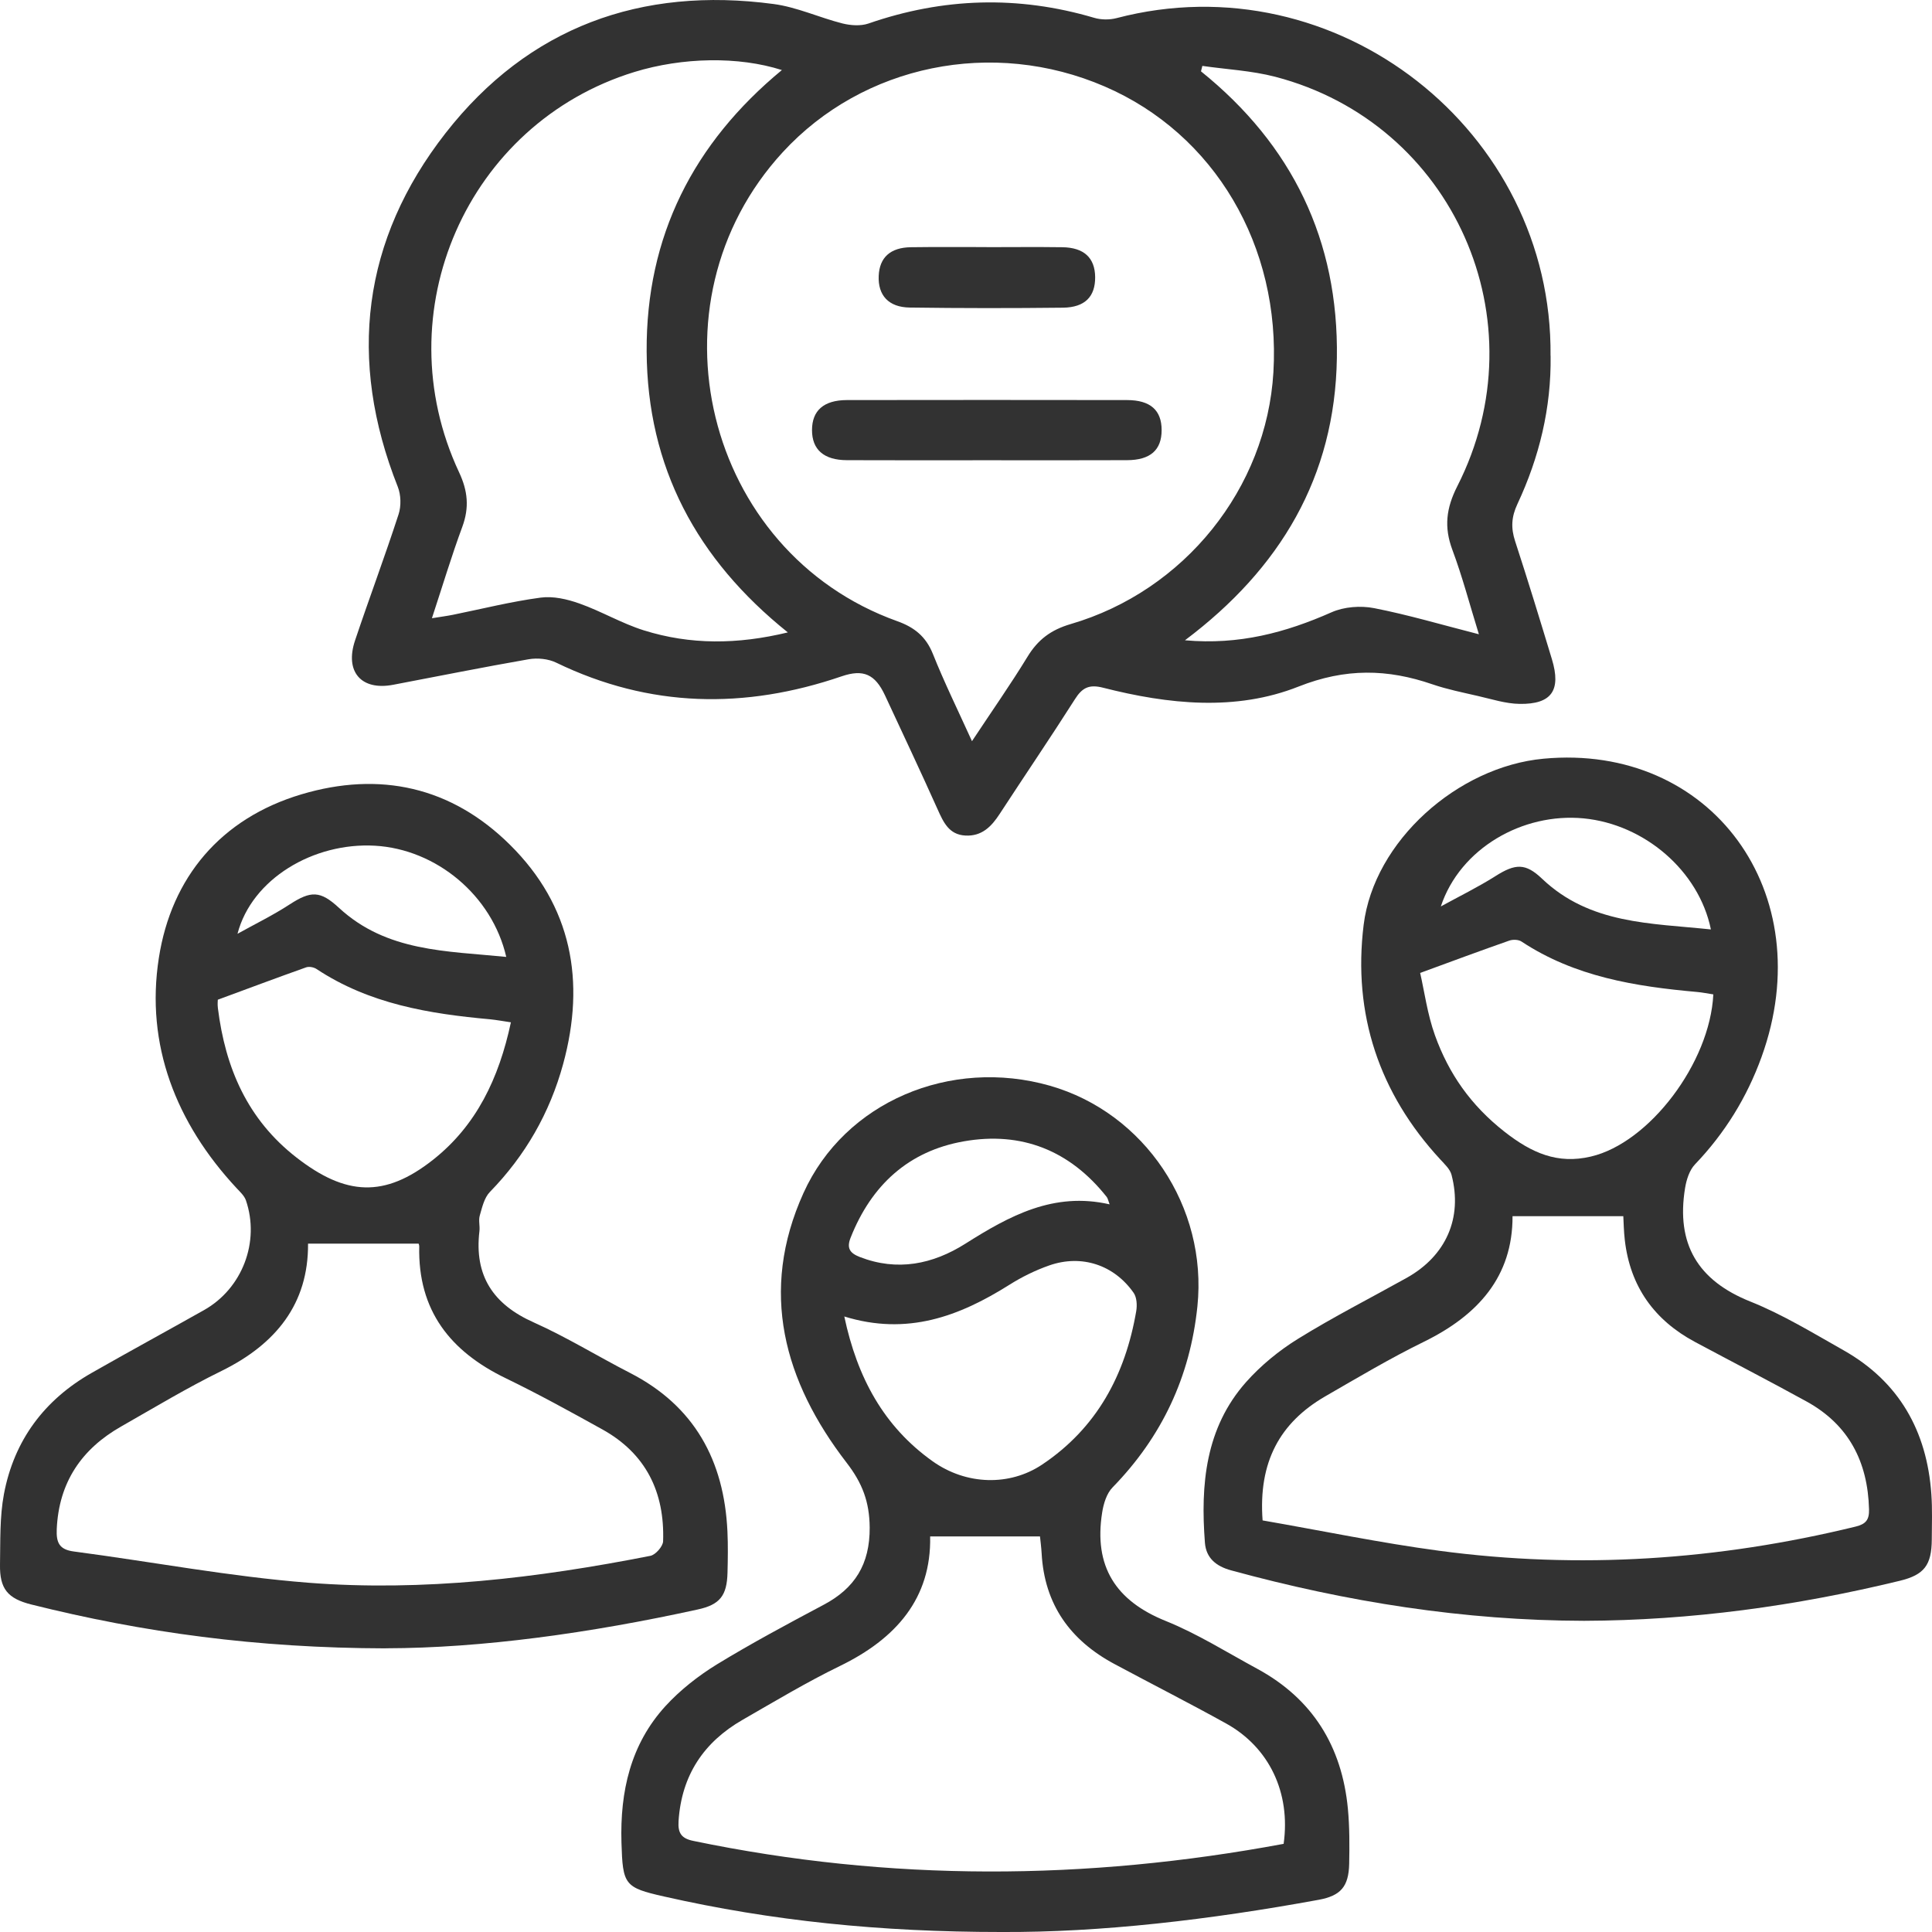 <svg width="27" height="27" viewBox="0 0 27 27" fill="none" xmlns="http://www.w3.org/2000/svg">
<path d="M21.67 4.972C21.68 5.7 21.512 6.39 21.207 7.042C21.121 7.225 21.114 7.379 21.174 7.563C21.353 8.111 21.521 8.661 21.688 9.212C21.82 9.647 21.685 9.844 21.236 9.837C21.04 9.834 20.846 9.77 20.652 9.726C20.44 9.677 20.225 9.634 20.02 9.564C19.39 9.347 18.804 9.335 18.147 9.595C17.269 9.943 16.327 9.843 15.416 9.611C15.221 9.561 15.124 9.61 15.022 9.772C14.679 10.311 14.32 10.839 13.971 11.374C13.855 11.553 13.72 11.689 13.492 11.677C13.262 11.665 13.185 11.492 13.103 11.31C12.864 10.776 12.614 10.248 12.368 9.718C12.229 9.42 12.064 9.349 11.764 9.451C10.409 9.915 9.079 9.893 7.774 9.261C7.663 9.207 7.513 9.192 7.389 9.213C6.756 9.323 6.126 9.45 5.494 9.57C5.049 9.655 4.815 9.388 4.962 8.95C5.16 8.36 5.378 7.779 5.57 7.188C5.608 7.072 5.604 6.916 5.559 6.803C4.854 5.025 5.063 3.351 6.227 1.86C7.386 0.377 8.96 -0.191 10.81 0.056C11.137 0.099 11.45 0.246 11.775 0.328C11.889 0.356 12.027 0.366 12.136 0.329C13.18 -0.033 14.227 -0.065 15.288 0.248C15.386 0.278 15.506 0.279 15.605 0.253C18.681 -0.553 21.701 1.828 21.669 4.973L21.67 4.972ZM13.583 10.359C13.86 9.94 14.122 9.567 14.359 9.179C14.505 8.939 14.686 8.803 14.961 8.722C16.556 8.257 17.7 6.822 17.796 5.203C17.9 3.439 16.973 1.87 15.437 1.208C13.874 0.533 12.065 0.903 10.939 2.127C8.997 4.239 9.844 7.716 12.539 8.681C12.777 8.766 12.939 8.894 13.037 9.138C13.196 9.536 13.385 9.921 13.584 10.359H13.583ZM6.035 8.64C6.157 8.62 6.244 8.609 6.329 8.592C6.738 8.509 7.143 8.407 7.554 8.352C7.729 8.328 7.926 8.373 8.097 8.434C8.403 8.542 8.688 8.712 8.997 8.809C9.647 9.013 10.307 9.008 11.01 8.838C9.734 7.815 9.046 6.528 9.037 4.911C9.028 3.302 9.689 2.002 10.927 0.979C10.32 0.785 9.538 0.8 8.866 1.006C6.528 1.725 5.368 4.363 6.416 6.601C6.538 6.861 6.56 7.093 6.461 7.362C6.31 7.77 6.185 8.188 6.036 8.64H6.035ZM20.668 8.865C20.536 8.438 20.435 8.052 20.296 7.681C20.179 7.365 20.211 7.101 20.365 6.797C21.542 4.486 20.312 1.723 17.822 1.073C17.491 0.987 17.143 0.97 16.803 0.921C16.797 0.946 16.79 0.972 16.784 0.997C18.059 2.024 18.709 3.361 18.683 5.004C18.657 6.663 17.893 7.947 16.56 8.948C17.316 9.016 17.968 8.84 18.608 8.557C18.784 8.479 19.015 8.462 19.204 8.499C19.68 8.592 20.147 8.731 20.668 8.864V8.865Z" fill="#323232"/>
<path d="M5.393 23.036C3.585 23.032 2 22.814 0.437 22.423C0.108 22.34 -0.006 22.205 8.91716e-05 21.864C0.006 21.535 -0.005 21.2 0.055 20.88C0.197 20.127 0.621 19.562 1.282 19.186C1.803 18.889 2.329 18.603 2.851 18.309C3.386 18.008 3.636 17.354 3.436 16.773C3.413 16.709 3.354 16.656 3.305 16.603C2.461 15.696 2.03 14.602 2.22 13.387C2.395 12.261 3.086 11.437 4.212 11.101C5.305 10.775 6.306 10.993 7.127 11.806C7.991 12.661 8.186 13.713 7.87 14.87C7.683 15.554 7.341 16.15 6.846 16.658C6.768 16.738 6.738 16.872 6.705 16.987C6.685 17.055 6.709 17.133 6.7 17.206C6.626 17.829 6.892 18.228 7.457 18.48C7.92 18.687 8.355 18.956 8.807 19.188C9.704 19.649 10.12 20.41 10.166 21.402C10.175 21.594 10.172 21.787 10.167 21.979C10.159 22.299 10.061 22.426 9.75 22.493C8.25 22.822 6.735 23.033 5.393 23.035V23.036ZM4.305 17.381C4.311 18.22 3.857 18.784 3.098 19.158C2.618 19.393 2.159 19.67 1.694 19.935C1.141 20.249 0.822 20.715 0.793 21.371C0.785 21.558 0.828 21.655 1.03 21.682C2.124 21.826 3.212 22.033 4.31 22.119C5.916 22.244 7.511 22.054 9.089 21.743C9.161 21.729 9.264 21.612 9.267 21.54C9.291 20.852 9.025 20.311 8.414 19.974C7.97 19.728 7.524 19.482 7.068 19.261C6.296 18.888 5.838 18.317 5.859 17.417C5.859 17.393 5.844 17.368 5.848 17.38H4.305V17.381ZM7.14 14.287C7.025 14.27 6.939 14.254 6.851 14.245C5.998 14.168 5.163 14.031 4.425 13.543C4.387 13.517 4.321 13.504 4.278 13.519C3.875 13.662 3.473 13.813 3.044 13.971C3.044 13.981 3.038 14.035 3.045 14.088C3.149 14.925 3.458 15.644 4.144 16.177C4.831 16.711 5.373 16.744 6.052 16.208C6.657 15.73 6.972 15.072 7.14 14.287ZM3.319 13.05C3.561 12.915 3.812 12.793 4.044 12.642C4.345 12.446 4.475 12.445 4.737 12.687C5.404 13.304 6.241 13.289 7.075 13.373C6.877 12.513 6.097 11.868 5.24 11.819C4.382 11.77 3.519 12.282 3.319 13.05V13.05Z" fill="#323232"/>
<path d="M22.139 22.651C20.462 22.648 18.822 22.388 17.205 21.946C16.995 21.889 16.856 21.774 16.839 21.561C16.776 20.747 16.846 19.956 17.414 19.315C17.622 19.081 17.876 18.873 18.142 18.709C18.636 18.403 19.154 18.14 19.661 17.857C20.208 17.55 20.442 17.022 20.286 16.421C20.266 16.34 20.19 16.271 20.13 16.205C19.273 15.279 18.904 14.172 19.057 12.927C19.201 11.754 20.373 10.714 21.571 10.603C23.914 10.384 25.447 12.479 24.618 14.771C24.413 15.338 24.104 15.837 23.688 16.272C23.61 16.353 23.568 16.488 23.549 16.604C23.422 17.384 23.726 17.896 24.463 18.19C24.915 18.371 25.338 18.63 25.765 18.871C26.539 19.309 26.929 19.997 26.991 20.881C27.006 21.09 26.998 21.302 26.997 21.513C26.995 21.873 26.892 22.009 26.549 22.092C25.099 22.444 23.631 22.646 22.138 22.651H22.139ZM17.645 21.248C18.474 21.392 19.289 21.562 20.112 21.672C22.071 21.934 24.013 21.803 25.934 21.334C26.076 21.299 26.124 21.239 26.12 21.093C26.103 20.426 25.834 19.909 25.247 19.586C24.731 19.302 24.207 19.032 23.688 18.754C23.12 18.45 22.782 17.981 22.707 17.331C22.692 17.204 22.691 17.077 22.686 16.996H21.138C21.141 17.843 20.652 18.382 19.9 18.751C19.428 18.982 18.975 19.252 18.519 19.515C17.887 19.882 17.584 20.431 17.645 21.248ZM23.945 13.897C23.858 13.884 23.788 13.869 23.717 13.863C22.854 13.786 22.009 13.651 21.263 13.158C21.221 13.13 21.141 13.127 21.09 13.146C20.693 13.285 20.299 13.431 19.847 13.597C19.906 13.855 19.948 14.174 20.054 14.469C20.247 15.006 20.555 15.446 21.023 15.814C21.409 16.117 21.77 16.272 22.233 16.163C23.048 15.973 23.897 14.854 23.944 13.897H23.945ZM20.137 12.667C20.392 12.527 20.654 12.399 20.899 12.244C21.178 12.067 21.319 12.06 21.55 12.28C22.22 12.918 23.068 12.9 23.91 12.989C23.742 12.168 22.98 11.519 22.132 11.437C21.278 11.355 20.405 11.857 20.136 12.667H20.137Z" fill="#323232"/>
<path d="M13.99 27C12.301 27 10.782 26.844 9.281 26.504C8.725 26.379 8.703 26.34 8.685 25.751C8.664 25.036 8.812 24.378 9.299 23.844C9.505 23.619 9.755 23.423 10.014 23.263C10.502 22.965 11.007 22.695 11.511 22.427C11.947 22.196 12.157 21.861 12.154 21.347C12.151 20.989 12.052 20.727 11.831 20.441C10.956 19.305 10.606 18.048 11.229 16.672C11.806 15.397 13.283 14.777 14.672 15.173C15.998 15.552 16.877 16.868 16.734 18.256C16.632 19.241 16.237 20.08 15.549 20.786C15.466 20.87 15.422 21.014 15.403 21.137C15.283 21.89 15.591 22.372 16.293 22.654C16.736 22.833 17.148 23.093 17.571 23.322C18.343 23.741 18.754 24.405 18.837 25.278C18.861 25.532 18.86 25.79 18.855 26.047C18.848 26.367 18.736 26.493 18.429 26.55C16.911 26.828 15.383 27.008 13.99 27V27ZM17.939 25.768C18.039 25.054 17.738 24.42 17.135 24.086C16.619 23.8 16.093 23.533 15.573 23.254C14.959 22.925 14.596 22.425 14.557 21.708C14.552 21.62 14.54 21.533 14.534 21.472H12.999C13.017 22.337 12.522 22.902 11.737 23.283C11.273 23.509 10.828 23.776 10.379 24.034C9.837 24.345 9.525 24.808 9.483 25.449C9.472 25.616 9.521 25.693 9.69 25.727C12.433 26.297 15.177 26.283 17.939 25.768V25.768ZM11.799 18.397C11.981 19.258 12.354 19.936 13.03 20.419C13.506 20.759 14.112 20.769 14.562 20.469C15.327 19.958 15.726 19.216 15.879 18.323C15.893 18.241 15.887 18.131 15.843 18.068C15.57 17.677 15.116 17.527 14.665 17.684C14.47 17.752 14.279 17.846 14.105 17.956C13.407 18.395 12.68 18.67 11.799 18.398L11.799 18.397ZM15.507 16.831C15.486 16.775 15.482 16.747 15.466 16.727C14.951 16.077 14.276 15.809 13.472 15.95C12.699 16.085 12.178 16.561 11.887 17.298C11.829 17.445 11.879 17.513 12.014 17.566C12.54 17.771 13.035 17.669 13.491 17.381C14.106 16.992 14.726 16.652 15.507 16.831Z" fill="#323232"/>
<path d="M13.793 6.432C13.14 6.432 12.488 6.434 11.835 6.431C11.513 6.43 11.348 6.283 11.348 6.011C11.348 5.738 11.511 5.592 11.835 5.591C13.14 5.589 14.445 5.589 15.749 5.591C16.077 5.591 16.234 5.733 16.234 6.011C16.234 6.289 16.077 6.43 15.75 6.431C15.098 6.434 14.445 6.432 13.793 6.432Z" fill="#323232"/>
<path d="M13.787 3.454C14.14 3.454 14.492 3.45 14.845 3.455C15.149 3.459 15.302 3.603 15.305 3.872C15.307 4.145 15.163 4.296 14.855 4.3C14.141 4.308 13.427 4.308 12.713 4.298C12.417 4.294 12.268 4.126 12.28 3.855C12.291 3.599 12.442 3.459 12.73 3.455C13.082 3.45 13.434 3.453 13.787 3.453V3.454Z" fill="#323232"/>
</svg>
